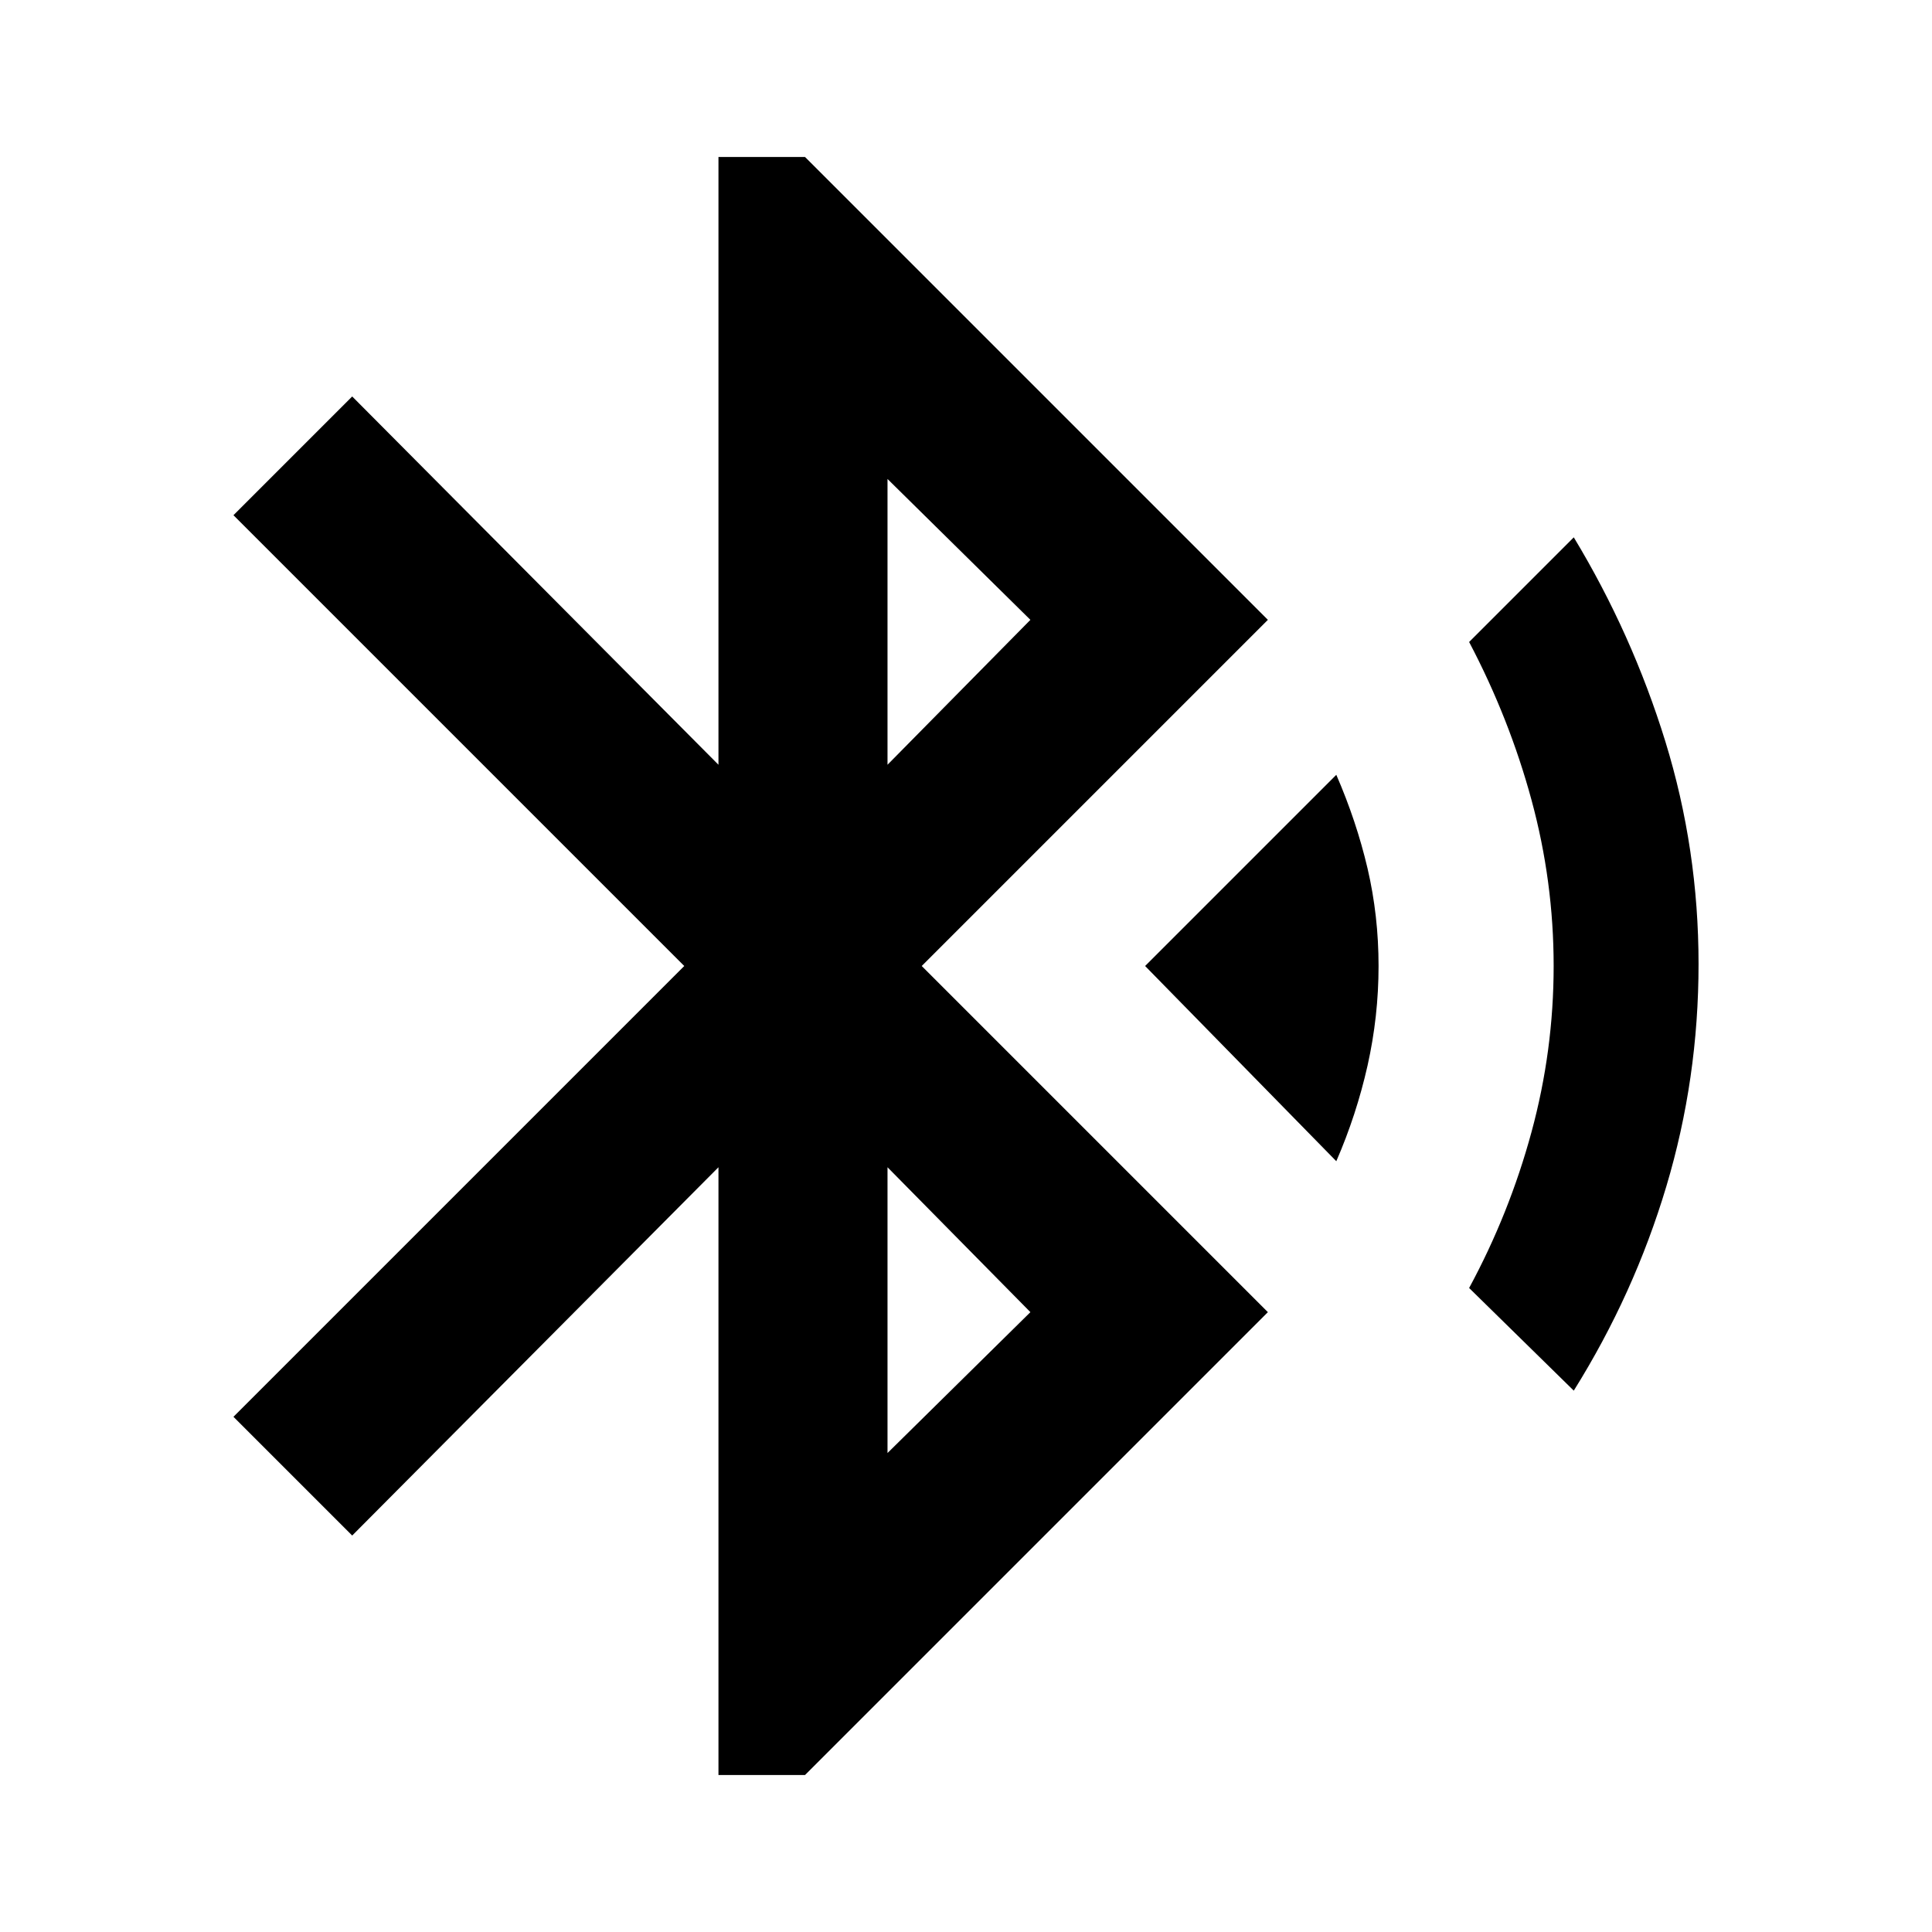 <svg xmlns="http://www.w3.org/2000/svg" height="24" width="24"><path d="M8.925 22.05V14.5L4.375 19.075L2.9 17.6L8.5 12L2.9 6.4L4.375 4.925L8.925 9.5V1.95H10L15.75 7.7L11.45 12L15.75 16.3L10 22.05ZM11.025 9.5 12.8 7.7 11.025 5.95ZM11.025 18.05 12.8 16.3 11.025 14.5ZM16.6 14.425 14.225 12 16.6 9.625Q16.85 10.2 16.988 10.787Q17.125 11.375 17.125 12Q17.125 12.625 16.988 13.238Q16.85 13.85 16.6 14.425ZM19.55 17.275 18.25 16Q18.75 15.075 19.025 14.062Q19.3 13.05 19.3 12Q19.3 10.95 19.025 9.938Q18.75 8.925 18.25 7.975L19.55 6.675Q20.275 7.875 20.688 9.212Q21.1 10.55 21.1 11.975Q21.1 13.4 20.7 14.737Q20.3 16.075 19.55 17.275Z"/></svg>